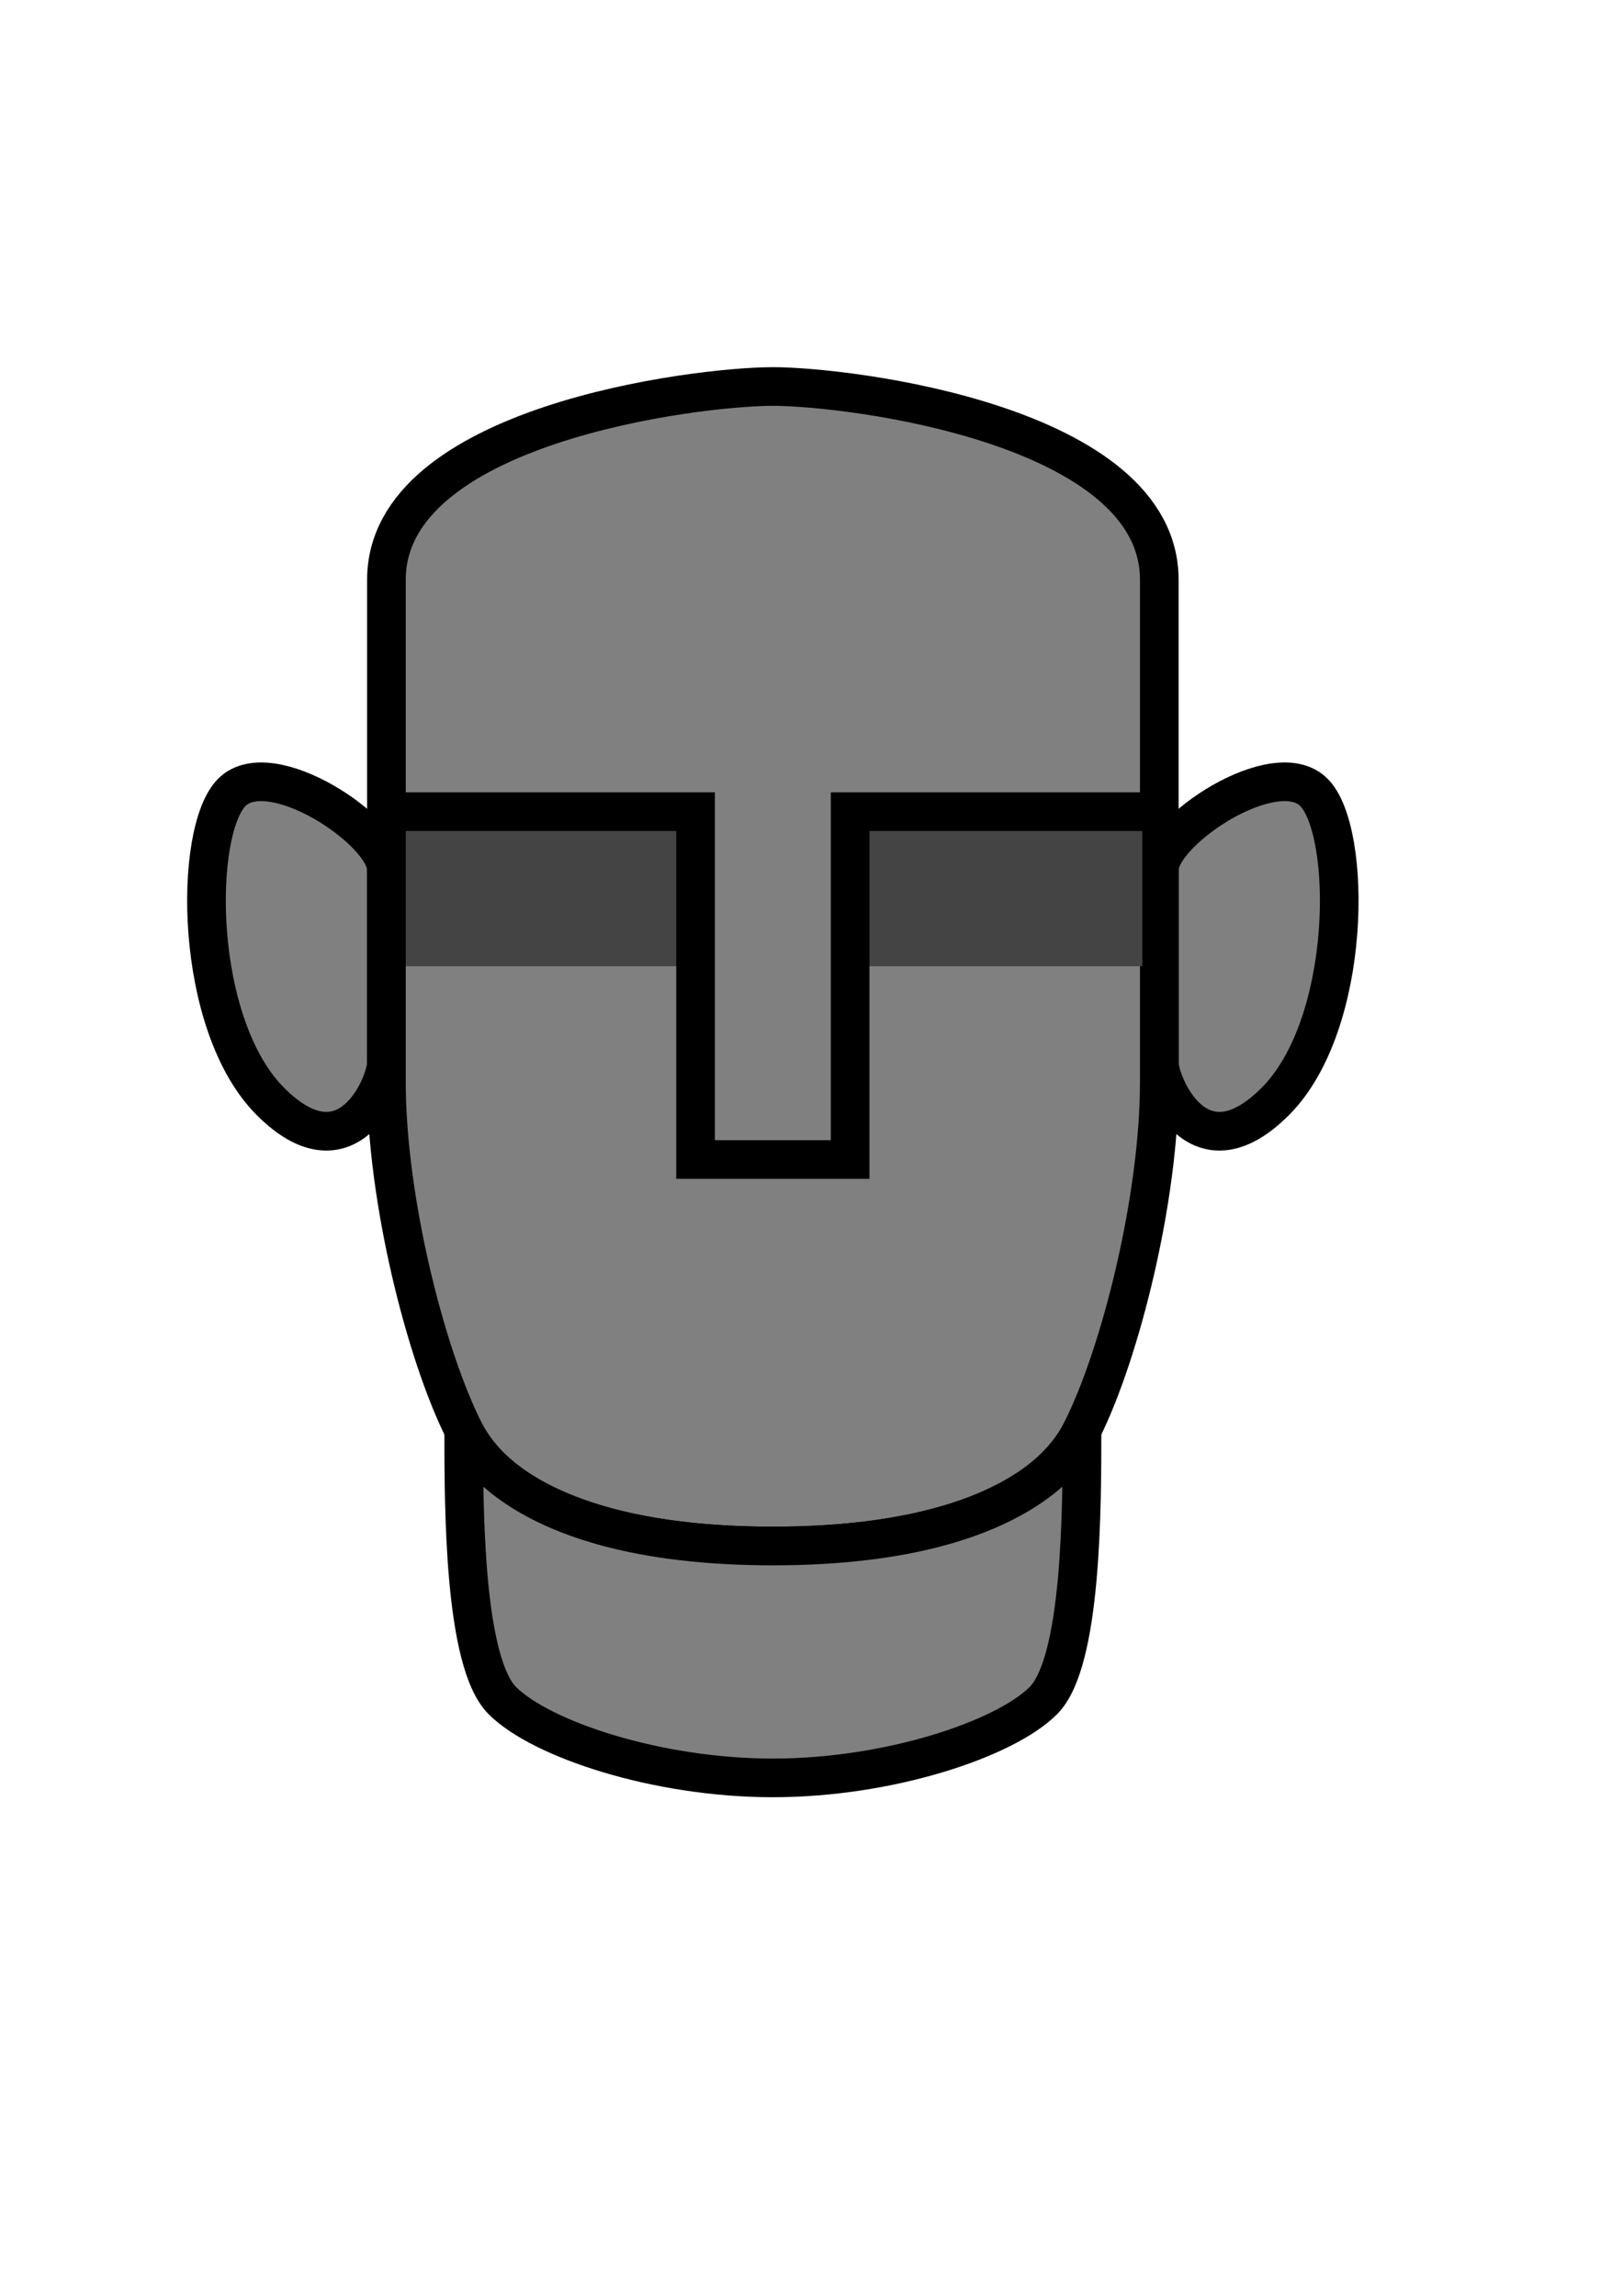 <?xml version="1.0" encoding="UTF-8" standalone="no"?>
<!-- Created with Inkscape (http://www.inkscape.org/) -->

<svg
   width="210mm"
   height="297mm"
   viewBox="0 0 210 297"
   version="1.1"
   id="svg1"
   inkscape:version="1.3.2 (091e20e, 2023-11-25, custom)"
   sodipodi:docname="KU100.svg"
   inkscape:export-filename="KU100.png"
   inkscape:export-xdpi="68.44632"
   inkscape:export-ydpi="68.44632"
   xmlns:inkscape="http://www.inkscape.org/namespaces/inkscape"
   xmlns:sodipodi="http://sodipodi.sourceforge.net/DTD/sodipodi-0.dtd"
   xmlns:xlink="http://www.w3.org/1999/xlink"
   xmlns="http://www.w3.org/2000/svg"
   xmlns:svg="http://www.w3.org/2000/svg">
  <sodipodi:namedview
     id="namedview1"
     pagecolor="#ffffff"
     bordercolor="#000000"
     borderopacity="0.25"
     inkscape:showpageshadow="2"
     inkscape:pageopacity="0.0"
     inkscape:pagecheckerboard="0"
     inkscape:deskcolor="#d1d1d1"
     inkscape:document-units="mm"
     showgrid="true"
     inkscape:zoom="0.79170475"
     inkscape:cx="356.19339"
     inkscape:cy="512.18589"
     inkscape:window-width="1409"
     inkscape:window-height="961"
     inkscape:window-x="1267"
     inkscape:window-y="1095"
     inkscape:window-maximized="0"
     inkscape:current-layer="layer1">
    <inkscape:grid
       id="grid1"
       units="mm"
       originx="0"
       originy="0"
       spacingx="1"
       spacingy="1"
       empcolor="#0099e5"
       empopacity="0.302"
       color="#0099e5"
       opacity="0.149"
       empspacing="5"
       dotted="false"
       gridanglex="30"
       gridanglez="30"
       visible="true" />
  </sodipodi:namedview>
  <defs
     id="defs1">
    <linearGradient
       id="swatch19"
       inkscape:swatch="solid">
      <stop
         style="stop-color:#22ac33;stop-opacity:1;"
         offset="0"
         id="stop19" />
    </linearGradient>
    <clipPath
       clipPathUnits="userSpaceOnUse"
       id="clipPath2">
      <g
         inkscape:label="Clip"
         id="use2" />
    </clipPath>
  </defs>
  <g
     inkscape:groupmode="layer"
     id="layer3"
     inkscape:label="Layer 3">
    <path
       style="opacity:1;fill:#808080;fill-opacity:1;stroke:#000000;stroke-width:5;stroke-dasharray:none;stroke-dashoffset:0;stroke-opacity:1"
       d="m 50,112.5 c 0,-5 -15,-15 -20,-10 -5,5 -5,30 5,40 10,10 15,-2.365 15,-5 z"
       id="path4"
       sodipodi:nodetypes="zzzzz" />
    <use
       x="0"
       y="0"
       xlink:href="#path4"
       id="use4"
       transform="matrix(-1,0,0,1,200,0)" />
  </g>
  <g
     inkscape:groupmode="layer"
     id="layer2"
     inkscape:label="Layer 2">
    <path
       style="display:inline;fill:#808080;fill-opacity:1;stroke:#000000;stroke-width:5;stroke-dasharray:none;stroke-opacity:1"
       d="m 100,50 c 10,0 50,5 50,25 V 140 c 0,15 -5,35 -10,45 -5,10 -20,15 -40,15 -20,0 -35,-5 -40,-15 -5,-10 -10,-30 -10,-45 V 75 c 0,-20 40,-25 50,-25 z"
       id="path1"
       sodipodi:nodetypes="zszzzzzsz" />
  </g>
  <g
     inkscape:groupmode="layer"
     id="layer4"
     inkscape:label="Layer 4">
    <path
       style="display:inline;fill:#808080;fill-opacity:1;stroke:#000000;stroke-width:5;stroke-dasharray:none;stroke-opacity:1;fill-rule:nonzero"
       d="m 60,185 c 0,10 -10e-7,30 5,35 5,5 20,10 35,10 15,0 30,-5 35,-10 5,-5 5,-25 5,-35 0,0 -5,15 -40,15 -35,0 -40,-15 -40,-15 z"
       id="path1-2"
       sodipodi:nodetypes="czzzczc" />
    <path
       sodipodi:type="star"
       style="display:none;opacity:1;fill:#ff0000;fill-opacity:1;stroke:none;stroke-width:5;stroke-dasharray:none;stroke-dashoffset:0;stroke-opacity:1"
       id="path6"
       inkscape:flatsided="true"
       sodipodi:sides="4"
       sodipodi:cx="100"
       sodipodi:cy="209.99998"
       sodipodi:r1="10.591706"
       sodipodi:r2="3.8850918"
       sodipodi:arg1="1.5707962"
       sodipodi:arg2="2.3561944"
       inkscape:rounded="0"
       inkscape:randomized="0"
       d="m 100,220.592 -10.592,-10.592 10.592,-10.592 10.592,10.592 z"
       inkscape:transform-center-x="1.8163862e-06"
       inkscape:transform-center-y="0.74198335"
       transform="translate(4.9992489e-7,4.408)" />
  </g>
  <g
     inkscape:label="Layer 1"
     inkscape:groupmode="layer"
     id="layer1">
    <use
       x="0"
       y="0"
       xlink:href="#rect30"
       id="use30"
       transform="translate(57.803)" />
    <rect
       style="opacity:1;fill:#444444;fill-opacity:1;fill-rule:nonzero;stroke:none;stroke-width:5.59;stroke-dasharray:none;stroke-dashoffset:0;stroke-opacity:1"
       id="rect30"
       width="37.5"
       height="20"
       x="52.5"
       y="105" />
    <path
       style="display:inline;fill:none;stroke:#000000;stroke-width:5;stroke-dasharray:none;stroke-opacity:1"
       d="m 50,105 h 40 v 45 H 110 V 105 h 40 v 0"
       id="path2" />
  </g>
</svg>
